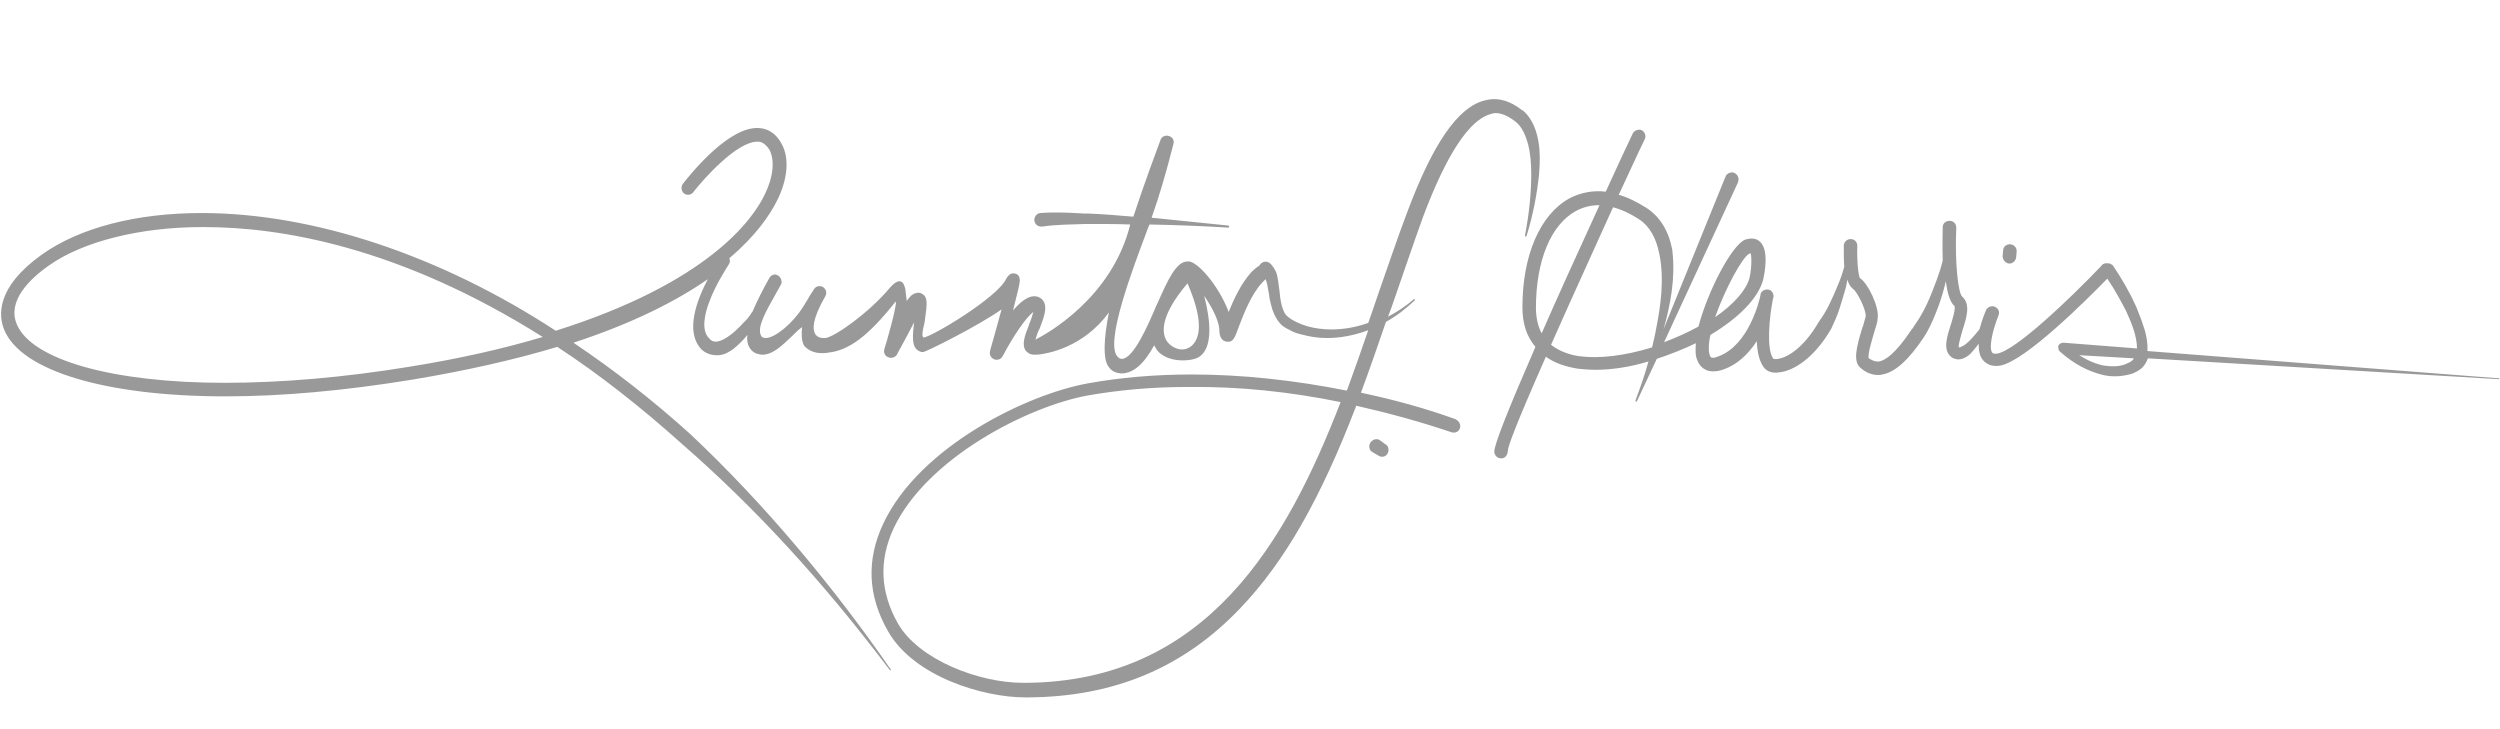 <svg xmlns="http://www.w3.org/2000/svg" width="480" height="140" viewBox="0 0 480 140"><g fill="#999"><path d="M290.9 23.3c1.4 1 2.1 3 2.5 4.4.4 1.6.6 3.5.6 5.7 0 3.7-.4 7.6-1.2 11.8 0 .1 0 .2.1.2s.2 0 .2-.1c1.3-4.2 2-8.1 2.4-11.8.2-2.4.2-4.4-.1-6.2-.3-1.7-.9-4.2-2.9-6l-.1-.1h-.1c-2.4-1.9-4.8-2.6-7.3-1.9-5.1 1.3-9.9 8.3-14.8 21.4-1.9 5-3.7 10.4-5.5 15.5l-1.4 4.1-.6 1.7c-2.8 1-5.7 1.4-8.4 1.2-1.5-.1-3-.4-4.3-.9-1.8-.7-2.8-1.4-3.3-2.1-.6-1.1-.9-2.6-1-4l-.3-2.3-.1-.5c-.1-.6-.2-1.2-.7-1.9 0-.1-.1-.1-.1-.1v-.1l-.1-.1-.3-.4c-.2-.2-.4-.4-.7-.5-.6-.2-1.3.1-1.6.7-.5.3-1 .7-1.5 1.2-2 2.2-3.4 5.2-4.4 7.7-1.6-4.4-5.4-9.2-7.5-9.7h-.4c-2.2 0-3.8 3.6-5.8 8.1l-.2.4c-1.6 3.8-4.4 10.2-6.6 10.2-.3 0-.5-.1-.7-.3-2.9-2.3 3.1-17.8 5.3-23.7.3-.8.5-1.4.7-1.8 5.2.1 10.3.3 15.1.6.1 0 .2-.1.2-.2s-.1-.2-.2-.2c-4.8-.5-9.7-1-14.7-1.5 1.5-4.2 2.9-9 4.2-14.2.2-.7-.2-1.3-.9-1.5-.6-.2-1.4.1-1.6.8-.8 2.2-3 8-5.2 14.7-3.4-.3-6.1-.5-8.6-.6h-.8c-1.7-.1-3.4-.2-5.1-.2-1.2 0-2.3 0-3.3.1h-.1c-.7.1-1.2.8-1.1 1.5.1.6.6 1.1 1.3 1.1h.2c2.7-.4 5.6-.4 8.4-.5h.3c2.8 0 5.7 0 8.2.1-3.5 14.2-16.2 21.1-18.2 22.1.2-.7.5-1.6.8-2.1.8-2.1 1.5-3.9.8-5.2-.3-.5-.8-.9-1.5-1-1.2-.2-2.7.7-4.4 2.7.7-2.8 1.2-4.7 1.3-5.6 0-.3 0-.7-.2-1-.2-.3-.5-.5-.9-.5-.6-.1-1.1.3-1.5 1-1.6 3.6-14.5 11.3-15.9 11.3-.4-.3-.1-1.5.1-2.4.1-.4.2-.8.2-1.1.4-2.9.6-4.3-.6-4.9-.1-.1-.4-.2-.7-.2-.4 0-.9.2-1.3.5-.3.3-.6.6-.9 1.1l-.3-2.4c-.1-.3-.3-1.4-1.1-1.4-.5 0-1.1.4-1.8 1.2-4 4.8-10.5 9.4-12.4 9.7h-.4c-.4 0-1.2-.1-1.6-.8-.5-.9-.6-2.8 2-7.3.3-.6.1-1.3-.5-1.7-.6-.3-1.3-.2-1.7.4-.2.3-.5.8-.9 1.4-.3.6-.8 1.3-1.2 2-2 3.2-5.4 6-7.2 6-.5 0-.8-.2-.9-.5-.8-1.6 1-4.7 2.8-7.9l1-1.8c.2-.3.2-.6.1-1-.1-.3-.3-.6-.6-.8-.2-.1-.4-.2-.6-.2-.5 0-.9.3-1.1.7-1.3 2.3-2.4 4.5-3.2 6.4-.2.2-.3.4-.4.6-.4.5-.8 1.1-1.3 1.5-.9 1-2.2 2.3-3.6 3.1-.7.4-1.3.6-1.8.6s-.9-.2-1.3-.7c-1.5-1.5-.8-4.7.1-7 1.1-3 2.9-5.8 3.7-7.1.2-.3.3-.6.2-1 0-.1 0-.1-.1-.2 5.1-4.3 7.8-8.3 9.2-11.1 2.1-4.2 2.4-8.3.8-11-1.2-2.2-2.9-2.8-4.1-2.9-5.8-.6-13.3 8.8-14.8 10.7-.4.6-.3 1.4.2 1.8.2.2.5.3.8.3.4 0 .8-.2 1-.5 2.1-2.7 8.4-9.7 12.3-9.7h.2c.5 0 1.3.3 2.1 1.5 1.1 2 .8 5.3-.9 8.7-2.3 4.8-10.9 16.9-40.1 26.1-22.2-14.5-46.6-22.6-68-22.6-12.5 0-23.4 2.8-30.7 8-8.8 6.3-8.3 11.7-7.2 14.4 3.2 7.9 19.5 12.8 42.5 12.8 10.9 0 22.9-1.1 35.8-3.2 10.2-1.7 19.6-3.8 27.9-6.3 8.1 5.3 16.1 11.6 23.9 18.6 14 12.2 27 26.3 39.9 43.4l.1.1h.1c.1-.1.1-.2 0-.2-5.8-8.4-11.9-16.3-18-23.5-6.6-7.8-13.4-15-20.4-21.6-7.3-6.6-14.9-12.5-22.5-17.6 11.6-3.8 19.9-8.1 25.8-12.2-2.1 4-4.4 10-1.3 13.4l.1.1c.6.6 1.7 1.1 2.8 1.1h.5c1.2-.1 2.1-.7 2.8-1.2 1.1-.9 2-1.8 2.7-2.7-.2 1.4.2 3 1.8 3.6.4.1.7.2 1.1.2 2 0 3.8-1.8 5.7-3.6.6-.6 1.2-1.2 1.9-1.7-.1.9-.2 2.9.5 3.7.9.9 1.9 1.3 3.4 1.3.3 0 .7 0 1.1-.1 4-.4 7.7-3.2 12.8-9.6l.2-.2c.2.9-1.8 7.9-2.2 9.1-.2.7.1 1.4.8 1.6.1.1.3.1.5.1.5 0 1-.3 1.2-.8 0 0 .3-.6.7-1.3.7-1.3 1.8-3.3 2.5-4.7-.3 2.5-.4 4.2.4 5.1.3.3.8.6 1.2.6h.1c.6 0 10.9-5.2 15.1-8.2-.9 3.3-1.9 6.9-2.2 7.9v.1c-.2.6.1 1.3.8 1.6.6.2 1.3 0 1.6-.6 2-3.8 4.5-7.5 5.9-8.5-.2.7-.5 1.7-.8 2.3v.1c-.9 2.2-1.5 4-.6 5.1.3.3.7.7 1.6.7h.6c2-.2 8.8-1.4 13.7-8.1-1 5.2-1.1 8.7-.2 10.2.6 1 1.4 1.3 1.9 1.4.2 0 .4.1.7.1 2.2 0 4.3-1.7 6.3-5.4.2.4.4.7.6 1 1 1.2 2.8 1.9 4.9 1.9 1.2 0 2.3-.2 3-.6 2.9-1.7 2.3-7.2 1.1-11.8 1.3 1.9 2.7 4.4 2.9 6.3 0 .9.1 2.3 1.4 2.5 1.3.2 1.6-.8 2.4-3 .9-2.3 2.3-6.1 4.5-8.4l.6-.6c.1.3.2.6.3 1l.4 2.2v.2c.3 1.5.6 3 1.6 4.5.3.4.6.8 1 1.1.4.3.6.4 1 .6l.2.1c.7.4 1.4.7 2.3.9 1.5.4 3.1.7 4.8.7h.2c2.6 0 5.2-.5 7.9-1.5-1.2 3.5-2.6 7.5-4.1 11.6-10.1-2-20.1-3.1-29.8-3.1-7.1 0-13.8.6-19.9 1.7-11.7 2.1-32.3 12.1-39.3 26.9-3.3 7-3 13.9.9 20.7 5 8.8 18.4 12.7 26.3 12.7h.6c16.5-.1 29.9-5.7 40.8-17.2 8.4-8.8 15.3-20.8 22.2-38.8 6.2 1.4 12.4 3.1 18.3 5.1.7.2 1.4-.1 1.6-.8.1-.3.1-.7-.1-1-.1-.3-.4-.5-.7-.7-5.8-2.1-12-3.8-18.2-5.1 1.7-4.6 3.3-9.2 4.8-13.6 2-1.1 3.8-2.5 5.5-4.1.1-.1.1-.2 0-.2-.1-.1-.2-.1-.2 0-1.5 1.3-3.2 2.4-4.9 3.3l.6-1.6.7-2c1.8-5.2 3.6-10.5 5.4-15.5 4.5-12 8.9-18.7 13-19.8 1.2-.5 2.9 0 4.7 1.4zm-62.9 31.1c2.6 6 2.9 10.1.8 12-.5.4-1.1.7-1.8.7-1.1 0-2.2-.6-2.9-1.5-.9-1.3-1.8-4.5 3.9-11.2zm-123.8 10.3c-7.7 2.3-16.2 4.2-25.5 5.7-12.8 2.1-24.8 3.1-35.6 3.1-21.4 0-37.1-4.4-39.9-11.3-1.8-4.4 2.4-8.6 6.3-11.3 6.4-4.5 17.3-7.3 29.3-7.3h.4c14.5 0 37.4 3.7 65 21.1zm153.2 12.5c-10.3 26.6-25.6 53.7-60.5 53.9h-.5c-8.4 0-20-4.4-24-11.4-3.4-6-3.7-12.1-.8-18.3 6.3-13.4 25.7-23.4 37.4-25.5 5.8-1 12.1-1.6 18.8-1.6h.7c9.4-.1 19.1.9 28.9 2.9zM264.9 84.5c-.6-.4-1.4-.1-1.8.5-.1.2-.2.4-.2.7 0 .5.2.9.6 1.1l1.2.7c.2.1.4.2.6.2.5 0 .9-.2 1.1-.6.1-.2.2-.4.2-.7 0-.5-.2-.9-.6-1.1l-1.1-.8zm.5 2.9zM479.3 72.6l-67-5.2c.1-1.5-.2-2.9-.5-4-.4-1.3-.9-2.7-1.6-4.4-1.2-2.7-2.7-5.3-4.5-8l-.1-.1-.1-.1h-.1c-.1-.1-.2-.2-.3-.2h-.1c-.4-.1-.8-.1-1.2.1-.1.1-.3.2-.3.3-6.2 6.5-16.6 16.4-20.1 16.9h-.4c-.3 0-.4-.1-.5-.2-.7-.9.1-4.4 1.2-7.1.3-.7 0-1.4-.7-1.7-.2-.1-.3-.1-.5-.1-.5 0-1 .3-1.2.8-.1.2-.7 1.6-1.2 3.5l-.1.2-1 1.2c-.7.8-1.3 1.4-1.9 1.8-.4.2-.7.4-.9.4h-.1c-.2-.4.5-2.5.7-3.3.8-2.5 1.6-5-.1-6.5-.7-.7-1.4-6.2-1.1-13.2 0-.7-.5-1.3-1.3-1.3-.7 0-1.3.5-1.3 1.2 0 1-.1 3.6 0 6.4-.3 1.3-.7 2.5-1.1 3.6-.6 1.6-1.2 3.2-1.9 4.7s-1.5 2.9-2.5 4.3c-.1.2-.3.5-.5.7-3.1 4.7-5.1 5.9-6.2 6.1h-.4c-.7 0-1.2-.4-1.6-.6-.3-.7.8-4.1 1.1-5.2.3-1 .6-1.8.6-2.4.4-2.2-1.9-6.9-3.4-7.8-.3-.5-.6-3.3-.5-6.2 0-.7-.5-1.3-1.3-1.3-.6 0-1.3.5-1.3 1.3 0 1.5 0 2.9.1 4-.4 1.4-.8 2.6-1.3 3.7-.5 1.3-1.1 2.5-1.6 3.6-.6 1.2-1.2 2.2-2 3.3-2.7 4.7-5.8 6.8-7.8 7.1-.4.1-.8 0-.9 0-1.4-1.7-.8-8-.1-11.5l.1-.3c.1-.7-.3-1.4-1-1.5-.7-.1-1.4.3-1.5 1v.1c-.2 1-2.2 9.5-8 11.7-.5.2-.8.3-1.1.3-.4 0-.5-.2-.6-.4-.3-.8-.3-2.2.1-4 5.5-3.3 9.1-7 10.1-10.5.3-1.3 1.2-5.8-.6-7.4-.3-.3-.8-.6-1.6-.6-.4 0-.8.1-1.2.2-2.5.9-7.2 9.8-9 16.7-2 1.1-4.2 2.1-6.6 3l14.2-30.7v-.1c.3-.7-.1-1.4-.7-1.7-.2-.1-.3-.1-.5-.1-.5 0-1 .3-1.2.8l-11.9 29.3c1.3-4.6 2.3-9.7 1.7-14.9v-.2c-.7-3.8-2.4-6.5-5-8.2-1.8-1.1-3.5-2-5.3-2.5 1.7-3.6 3.3-7.2 5-10.7.3-.6 0-1.4-.6-1.7-.2-.1-.3-.1-.5-.1-.5 0-1 .3-1.2.7-.9 1.9-2.8 5.9-5.2 11.2-2.5-.3-4.9.2-7 1.3-5.6 3.1-9 10.9-9 20.9 0 3.1.8 5.6 2.5 7.6-5.4 12.4-8 19-7.9 20.2.1.7.6 1.2 1.3 1.2h.1c.4 0 .7-.2.9-.5.2-.3.3-.6.3-.9 0-.8 1.3-4.5 7.3-18.1 1.7 1.2 3.7 1.9 6.2 2.3 1 .1 2.1.2 3.3.2 3.1 0 6.6-.5 10.2-1.6-.7 2.6-1.6 5.1-2.5 7.5 0 .1 0 .2.1.2s.2 0 .2-.1l3.8-8.1c2.7-.9 5.2-1.9 7.5-3-.1 1.4-.1 2.5.3 3.3.2.6 1 2.1 3 2.1.6 0 1.3-.1 2.1-.4 2.5-.9 4.6-2.8 6.3-5.4.1 2.4.6 4.1 1.4 5.1.6.7 1.5 1.1 2.8.9 2.6-.2 6.7-2.5 10.1-8.4.6-1.3 1.2-2.6 1.6-3.9.4-1.3.8-2.6 1.2-4l.3-1.5c.4 1.3.9 1.6 1.1 1.8.7.4 2.6 4.1 2.4 5.3-.1.4-.3 1.1-.5 1.8l-.1.2c-1.2 3.9-1.9 6.7-.3 7.9.6.5 1.7 1.3 3.3 1.3.3 0 .5 0 .8-.1 2.4-.4 5.1-2.8 8-7.2l.5-.8c.9-1.6 1.6-3.3 2.2-4.9.6-1.6 1.1-3.3 1.5-5 .3 2.5.9 4.1 1.6 4.7.4.3-.4 2.9-.7 3.8-.7 2.2-1.5 4.7.1 6l.1.1c.1.1.8.4 1.2.4h.1c.4 0 .8-.1 1.2-.3.6-.3 1.1-.7 1.4-1.1.5-.5.9-1.1 1.3-1.6 0 1.4.2 2.4.8 3.1.5.6 1.5 1.4 3.3 1.1 4.8-.8 16.8-12.8 20.6-16.7 1.5 2.2 2.6 4.3 3.6 6.2 1.1 2.4 2.1 4.9 2.1 7.2l-14.1-1.1c-.3 0-.6.1-.8.3-.2.2-.3.4-.2.7 0 .3.1.5.3.7 2.7 2.4 5.4 3.8 8.3 4.5 1.7.4 3.4.3 5-.1.4-.1.8-.2 1.1-.4.5-.2.9-.5 1.3-.8.5-.5.9-1.1 1.2-1.9l67.3 4c.1 0 .2-.1.2-.2h-.6zm-150-11.7c1.9-5.4 5.3-11.7 6.6-12.2.1 0 .2-.1.2-.1.2.4.3 2.5-.2 4.8-.7 2.4-3 5-6.6 7.5zm-22.2-21.5c-4.3 9.4-8.1 17.7-11.1 24.6-.7-1.3-1.1-3-1.1-4.9 0-9.1 2.9-16 7.7-18.6 1.3-.7 2.8-1.1 4.3-1.1h.2zm10.9 23.6c-.2 1.2-.5 2.4-.8 3.7-5.2 1.6-10.1 2.2-13.9 1.7-2.2-.3-4.1-1.1-5.5-2.2 4.2-9.5 8.8-19.5 11.9-26.4 1.6.4 3.3 1.2 5 2.3 2 1.3 3.3 3.6 3.9 6.7 1 4.9.2 10.2-.6 14.2zm91.7 5.8c-.1.2-.2.3-.3.4-.1.1-.4.3-.6.4-.4.2-.7.3-.9.4-1.2.4-2.5.4-3.9.2-1.6-.3-3.2-1-4.8-2l10.5.6zm-121.6 19.2zM385.7 50.6h.1c.7 0 1.2-.5 1.3-1.2l.1-1.2c0-.7-.5-1.2-1.2-1.3h-.1c-.7 0-1.3.5-1.3 1.2l-.1 1.1v.1c.1.7.6 1.2 1.2 1.3z"/></g></svg>